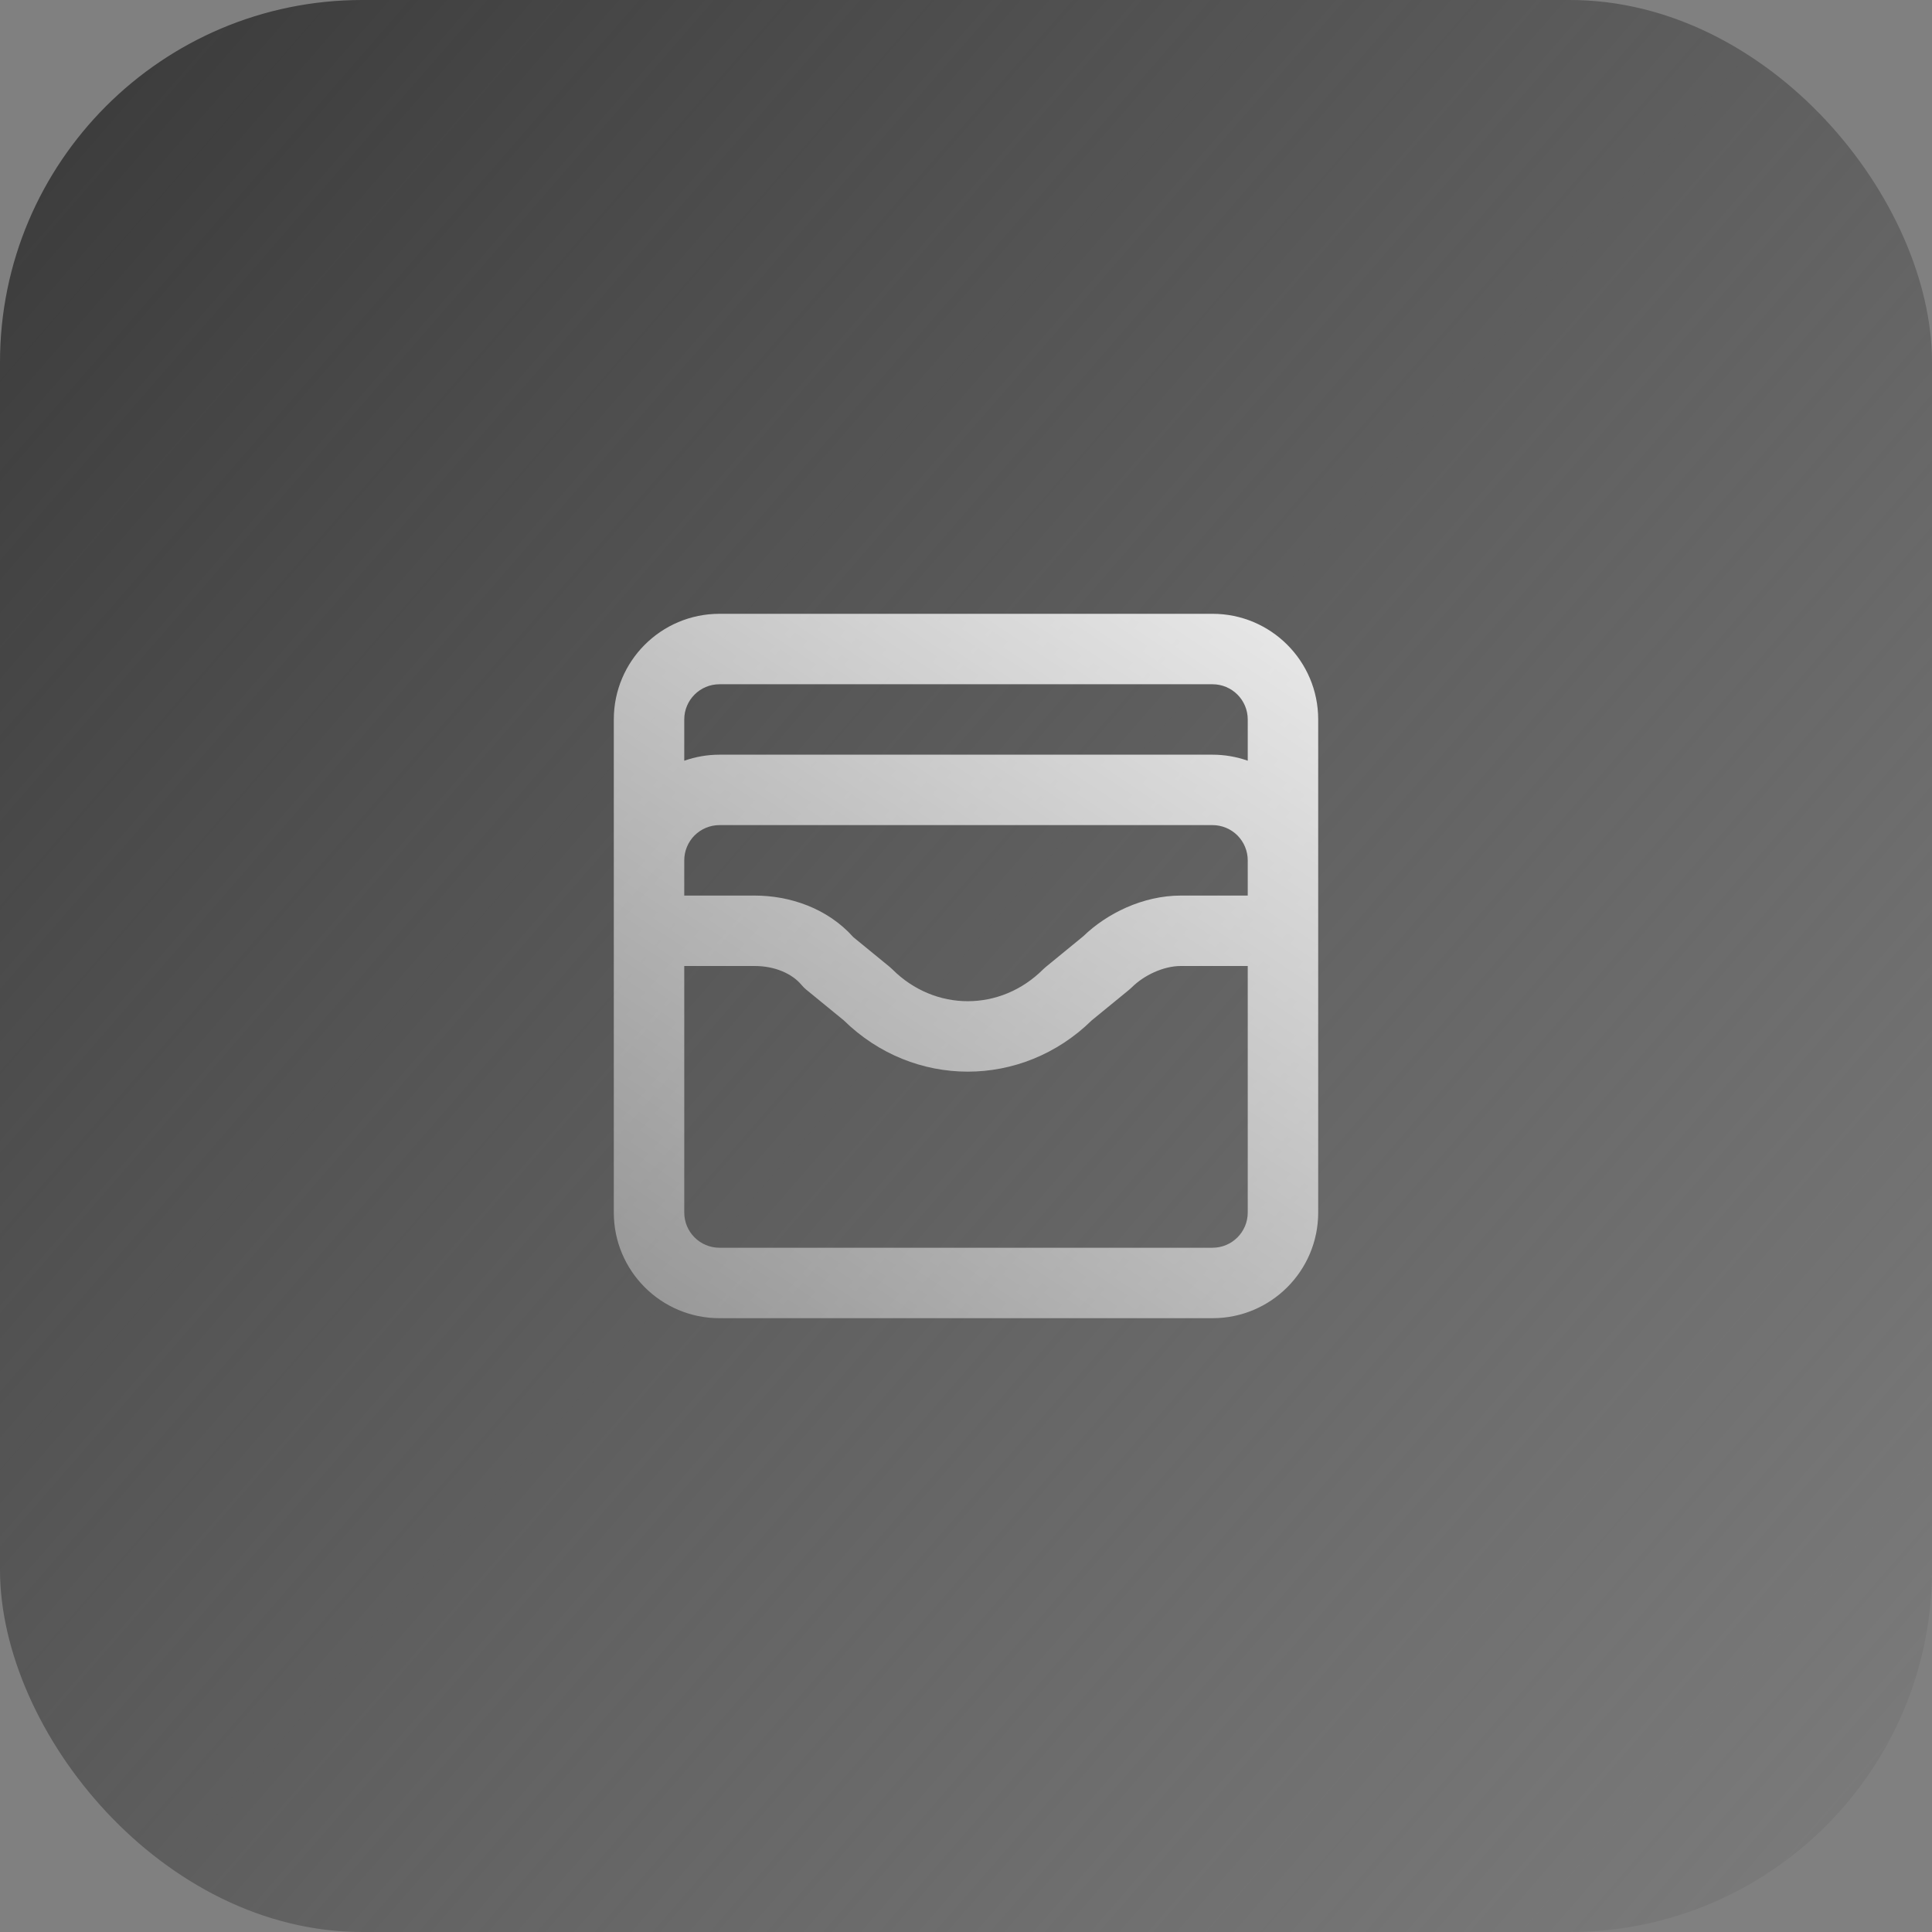 <svg width="64" height="64" viewBox="0 0 64 64" fill="none" xmlns="http://www.w3.org/2000/svg">
<rect x="0" y="0" width="64" height="64" fill="#808080" stroke="none"/>
<rect width="64" height="64" rx="12" fill="url(#paint0_linear_113_73)"/>
<path fill-rule="evenodd" clip-rule="evenodd" d="M23.833 22.667C23.189 22.667 22.667 23.189 22.667 23.833V25.2C23.038 25.069 23.432 25 23.833 25H40.167C40.568 25 40.962 25.069 41.333 25.2V23.833C41.333 23.189 40.811 22.667 40.167 22.667H23.833ZM23.008 27.675C22.79 27.894 22.667 28.191 22.667 28.5V29.667H25C26.161 29.667 27.414 30.086 28.267 31.044L29.472 32.03C29.502 32.055 29.531 32.081 29.558 32.108C30.969 33.519 33.147 33.519 34.558 32.108C34.586 32.081 34.614 32.055 34.645 32.03L35.886 31.014C36.655 30.268 37.852 29.667 39.117 29.667H41.333V28.5C41.333 28.191 41.21 27.894 40.992 27.675C40.773 27.456 40.476 27.333 40.167 27.333H23.833C23.524 27.333 23.227 27.456 23.008 27.675ZM41.333 32H39.117C38.539 32 37.892 32.308 37.492 32.708C37.464 32.736 37.435 32.762 37.405 32.786L36.165 33.801C33.855 36.066 30.262 36.066 27.952 33.801L26.711 32.786C26.654 32.739 26.601 32.687 26.554 32.63C26.24 32.253 25.669 32 25 32H22.667V40.167C22.667 40.811 23.189 41.333 23.833 41.333H40.167C40.811 41.333 41.333 40.811 41.333 40.167V32ZM20.333 30.833V40.167C20.333 42.1 21.9 43.667 23.833 43.667H40.167C42.1 43.667 43.667 42.1 43.667 40.167V30.833V28.5V23.833C43.667 21.9 42.1 20.333 40.167 20.333H23.833C21.9 20.333 20.333 21.9 20.333 23.833V28.5V30.833Z" fill="url(#paint1_linear_113_73)"/>
<defs>
<linearGradient id="paint0_linear_113_73" x1="-4.47035e-07" y1="8" x2="69" y2="68" gradientUnits="userSpaceOnUse">
<stop stop-color="#3D3D3D"/>
<stop offset="1" stop-color="#4D4D4D" stop-opacity="0"/>
</linearGradient>
<linearGradient id="paint1_linear_113_73" x1="42" y1="9.262" x2="7.595" y2="61.047" gradientUnits="userSpaceOnUse">
<stop stop-color="white"/>
<stop offset="1" stop-color="white" stop-opacity="0"/>
</linearGradient>
</defs>
</svg>
